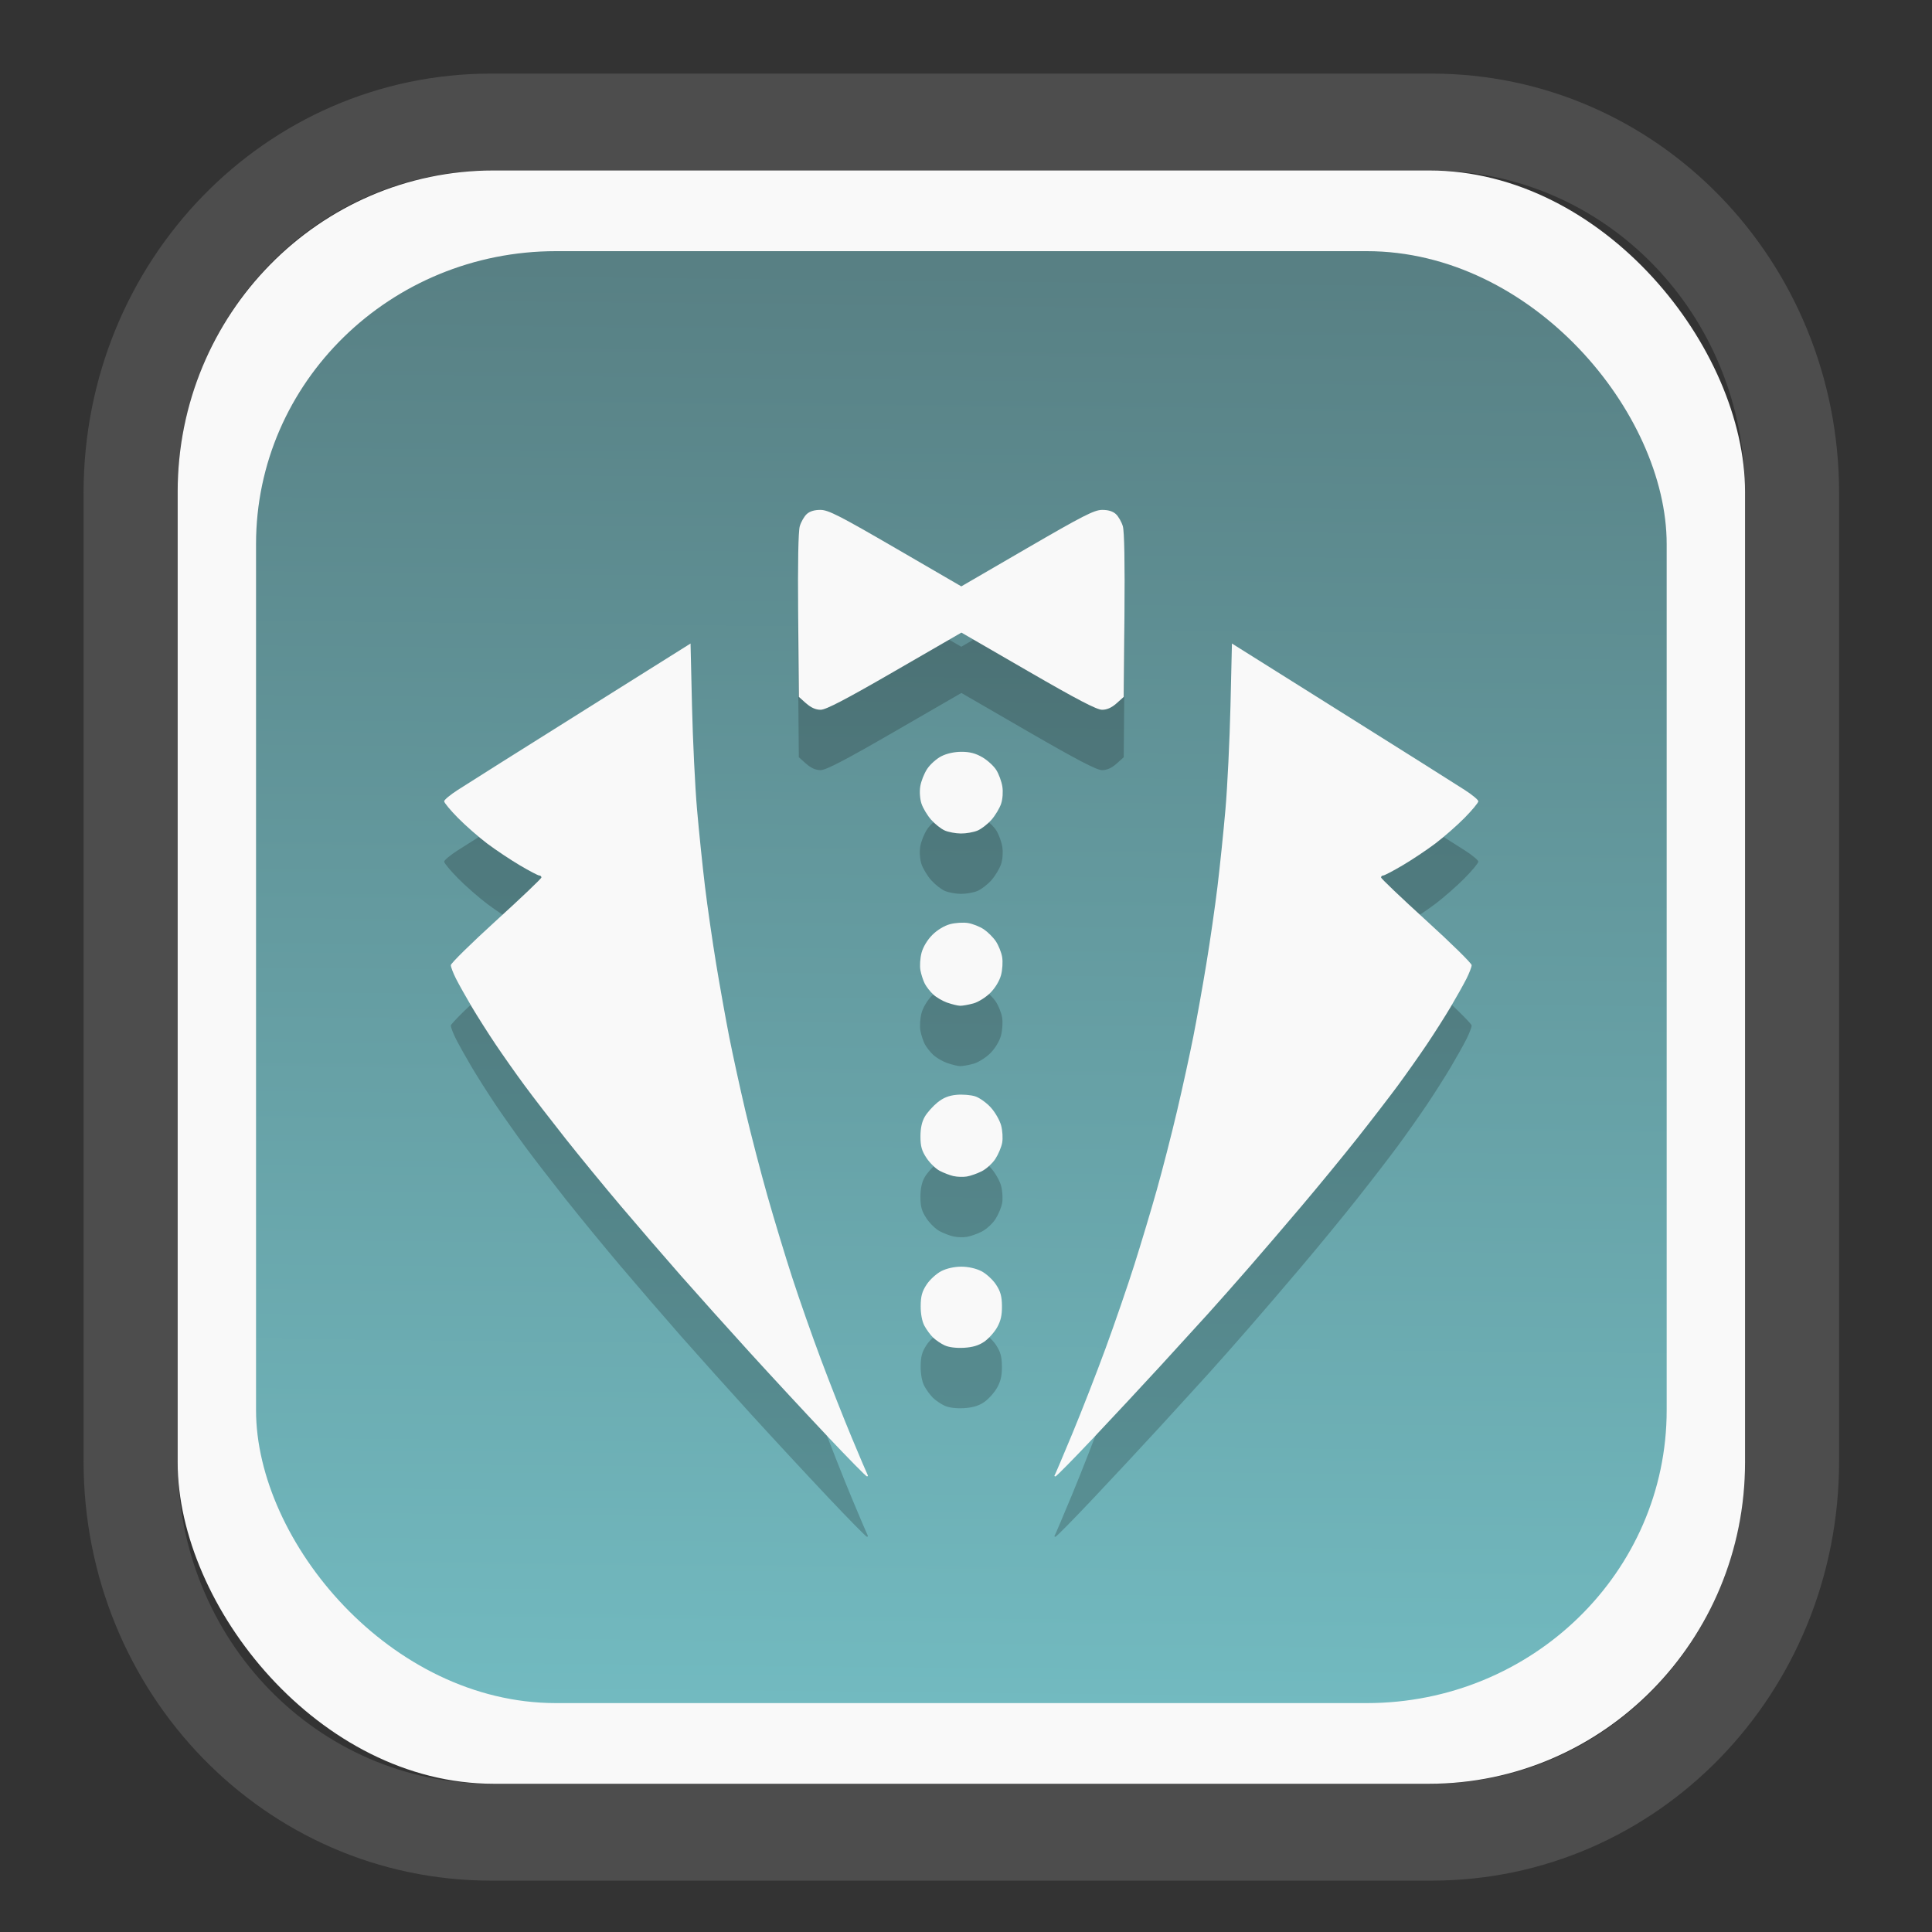 <?xml version="1.0" encoding="UTF-8" standalone="no"?>
<svg
   width="64"
   height="64"
   version="1.1"
   id="svg73"
   sodipodi:docname="com.cassidyjames.butler.svg"
   inkscape:version="1.2.2 (b0a8486541, 2022-12-01)"
   xmlns:inkscape="http://www.inkscape.org/namespaces/inkscape"
   xmlns:sodipodi="http://sodipodi.sourceforge.net/DTD/sodipodi-0.dtd"
   xmlns:xlink="http://www.w3.org/1999/xlink"
   xmlns="http://www.w3.org/2000/svg"
   xmlns:svg="http://www.w3.org/2000/svg"
   xmlns:rdf="http://www.w3.org/1999/02/22-rdf-syntax-ns#"
   xmlns:cc="http://creativecommons.org/ns#"
   xmlns:dc="http://purl.org/dc/elements/1.1/">
  <rect width="100%" height="100%" fill="#333333" stroke="none"/>
  <sodipodi:namedview
     pagecolor="#f5f7fa"
     bordercolor="#666666"
     borderopacity="1"
     objecttolerance="10"
     gridtolerance="10"
     guidetolerance="10"
     inkscape:pageopacity="0"
     inkscape:pageshadow="2"
     inkscape:window-width="1280"
     inkscape:window-height="603"
     id="namedview75"
     showgrid="false"
     inkscape:zoom="6.2890624"
     inkscape:cx="28.382609"
     inkscape:cy="28.462112"
     inkscape:window-x="35"
     inkscape:window-y="32"
     inkscape:window-maximized="0"
     inkscape:current-layer="g877"
     inkscape:document-rotation="0"
     inkscape:pagecheckerboard="0"
     inkscape:showpageshadow="2"
     inkscape:deskcolor="#d1d1d1" />
  <defs
     id="defs29">
    <inkscape:path-effect
       effect="powerclip"
       id="path-effect1980"
       is_visible="true"
       lpeversion="1"
       inverse="true"
       flatten="false"
       hide_clip="false"
       message="Use fill-rule evenodd on &lt;b&gt;fill and stroke&lt;/b&gt; dialog if no flatten result after convert clip to paths." />
    <clipPath
       clipPathUnits="userSpaceOnUse"
       id="clipPath1976">
      <rect
         x="9.678"
         y="9.925"
         width="43.343"
         height="44.613"
         rx="8.669"
         ry="8.923"
         fill="url(#linearGradient862)"
         stroke-width="2.968"
         id="rect1978"
         style="display:none;fill:#333333;fill-opacity:1"
         d="m 18.347,9.925 h 26.005 c 4.803,0 8.669,3.98 8.669,8.923 v 26.767 c 0,4.943 -3.866,8.923 -8.669,8.923 h -26.005 c -4.803,0 -8.669,-3.98 -8.669,-8.923 V 18.848 c 0,-4.943 3.866,-8.923 8.669,-8.923 z" />
      <path
         id="lpe_path-effect1980"
         style="fill:#333333;fill-opacity:1"
         class="powerclip"
         d="M 2.076,2.246 H 60.624 V 62.217 H 2.076 Z M 18.347,9.925 c -4.803,0 -8.669,3.98 -8.669,8.923 v 26.767 c 0,4.943 3.866,8.923 8.669,8.923 h 26.005 c 4.803,0 8.669,-3.98 8.669,-8.923 V 18.848 c 0,-4.943 -3.866,-8.923 -8.669,-8.923 z" />
    </clipPath>
    <linearGradient
       inkscape:collect="always"
       xlink:href="#linearGradient5"
       id="linearGradient6"
       x1="33.786"
       y1="12.971"
       x2="33.376"
       y2="52.289"
       gradientUnits="userSpaceOnUse"
       gradientTransform="matrix(1.1,0,0,1.1,-3.185,-3.234)" />
    <linearGradient
       id="linearGradient5"
       inkscape:collect="always">
      <stop
         style="stop-color:#588084;stop-opacity:1;"
         offset="0"
         id="stop5" />
      <stop
         style="stop-color:#72bac0;stop-opacity:1;"
         offset="1"
         id="stop6" />
    </linearGradient>
  </defs>
  <g
     id="g877"
     transform="matrix(1.1,0,0,1.1,-3.185,-3.207)">
    <path
       d="m 18.347,7.246 c -6.244,0 -11.271,5.174 -11.271,11.602 v 26.767 c 0,6.427 5.027,11.602 11.271,11.602 h 26.005 c 6.244,0 11.271,-5.174 11.271,-11.602 V 18.848 c 0,-6.427 -5.027,-11.602 -11.271,-11.602 z"
       fill="url(#linearGradient910)"
       stroke-width="3.324"
       id="path33"
       style="fill:#4d4d4d;fill-opacity:1"
       clip-path="url(#clipPath1976)"
       inkscape:path-effect="#path-effect1980"
       inkscape:original-d="m 18.347203,7.2464043 c -6.244452,0 -11.2714308,5.1741617 -11.2714308,11.6016437 v 26.767119 c 0,6.427394 5.0268918,11.601644 11.2714308,11.601644 h 26.005262 c 6.244452,0 11.271431,-5.174161 11.271431,-11.601644 V 18.848048 c 0,-6.427393 -5.026893,-11.6016437 -11.271431,-11.6016437 z"
       transform="matrix(1.089,0,0,1.089,-2.294,-2.759)" />
    <rect
       x="8.246"
       y="8.049"
       width="47.201"
       height="48.584"
       rx="9.512"
       ry="9.678"
       fill="url(#linearGradient862)"
       stroke-width="3.232"
       id="rect35-7"
       style="opacity:1;fill:#f9f9f9;fill-opacity:1" />
    <rect
       x="10.606"
       y="10.479"
       width="42.481"
       height="43.725"
       rx="9.034"
       ry="8.82"
       fill="url(#linearGradient862)"
       stroke-width="2.909"
       id="rect35-7-3"
       style="fill:url(#linearGradient6)" />
    <path
       style="fill:#000000;fill-opacity:1;stroke-width:0.067;opacity:0.2"
       d="m 27.808,47.98 c -0.627,-0.664 -1.673,-1.792 -2.323,-2.506 -0.65,-0.714 -1.59,-1.762 -2.089,-2.329 -0.499,-0.567 -1.312,-1.511 -1.808,-2.096 -0.496,-0.586 -1.245,-1.499 -1.665,-2.03 -0.42,-0.531 -0.974,-1.249 -1.23,-1.597 -0.257,-0.348 -0.65,-0.906 -0.875,-1.241 -0.225,-0.335 -0.548,-0.844 -0.718,-1.131 -0.17,-0.288 -0.381,-0.664 -0.469,-0.837 -0.088,-0.173 -0.159,-0.359 -0.159,-0.414 0,-0.055 0.614,-0.658 1.364,-1.341 0.75,-0.682 1.364,-1.267 1.364,-1.3 0,-0.033 -0.029,-0.059 -0.065,-0.059 -0.036,0 -0.298,-0.137 -0.582,-0.305 -0.285,-0.168 -0.727,-0.463 -0.984,-0.656 -0.256,-0.193 -0.653,-0.541 -0.882,-0.773 -0.229,-0.232 -0.416,-0.458 -0.416,-0.501 0,-0.043 0.187,-0.199 0.416,-0.345 0.229,-0.146 0.82,-0.521 1.314,-0.832 0.494,-0.311 1.977,-1.243 3.294,-2.07 l 2.396,-1.504 0.044,1.879 c 0.024,1.034 0.092,2.433 0.151,3.11 0.059,0.677 0.167,1.725 0.24,2.329 0.073,0.604 0.225,1.652 0.336,2.329 0.112,0.677 0.289,1.665 0.393,2.196 0.105,0.531 0.324,1.535 0.487,2.23 0.163,0.695 0.463,1.848 0.665,2.562 0.203,0.714 0.539,1.822 0.747,2.462 0.208,0.641 0.597,1.749 0.864,2.462 0.267,0.714 0.686,1.777 0.931,2.363 0.245,0.586 0.458,1.087 0.475,1.115 0.017,0.027 0.006,0.047 -0.023,0.044 -0.03,-0.004 -0.567,-0.55 -1.195,-1.215 z m 6.853,1.171 c 0.017,-0.027 0.255,-0.589 0.529,-1.248 0.274,-0.659 0.724,-1.812 0.999,-2.562 0.275,-0.75 0.667,-1.888 0.87,-2.529 0.203,-0.641 0.509,-1.659 0.678,-2.263 0.17,-0.604 0.443,-1.667 0.606,-2.363 0.164,-0.695 0.383,-1.699 0.488,-2.23 0.105,-0.531 0.282,-1.519 0.393,-2.196 0.112,-0.677 0.263,-1.725 0.336,-2.329 0.073,-0.604 0.181,-1.652 0.24,-2.329 0.059,-0.677 0.127,-2.077 0.151,-3.11 l 0.044,-1.879 2.396,1.504 c 1.318,0.827 2.8,1.759 3.294,2.07 0.494,0.311 1.086,0.686 1.314,0.832 0.229,0.146 0.416,0.302 0.416,0.345 0,0.043 -0.187,0.269 -0.416,0.501 -0.229,0.232 -0.626,0.58 -0.882,0.773 -0.256,0.193 -0.699,0.488 -0.984,0.656 -0.285,0.168 -0.547,0.305 -0.582,0.305 -0.036,0 -0.065,0.027 -0.065,0.059 0,0.033 0.614,0.617 1.364,1.3 0.75,0.682 1.364,1.286 1.364,1.341 0,0.055 -0.072,0.241 -0.159,0.414 -0.088,0.173 -0.299,0.549 -0.469,0.837 -0.17,0.288 -0.494,0.797 -0.718,1.131 -0.225,0.335 -0.619,0.893 -0.875,1.241 -0.257,0.348 -0.81,1.066 -1.23,1.597 -0.42,0.531 -1.17,1.444 -1.666,2.03 -0.496,0.586 -1.214,1.424 -1.597,1.863 -0.382,0.439 -0.937,1.067 -1.233,1.394 -0.296,0.327 -0.938,1.031 -1.427,1.564 -0.489,0.533 -1.387,1.497 -1.997,2.144 -0.609,0.646 -1.132,1.178 -1.162,1.181 -0.03,0.003 -0.04,-0.016 -0.023,-0.044 z m -3.317,-3.901 c -0.11,-0.051 -0.267,-0.157 -0.349,-0.236 -0.082,-0.079 -0.2,-0.239 -0.263,-0.357 -0.071,-0.133 -0.113,-0.359 -0.111,-0.594 0.002,-0.297 0.041,-0.438 0.18,-0.648 0.097,-0.147 0.296,-0.328 0.441,-0.402 0.162,-0.083 0.394,-0.134 0.602,-0.134 0.208,0 0.44,0.052 0.602,0.134 0.145,0.074 0.343,0.255 0.441,0.402 0.138,0.208 0.178,0.352 0.181,0.648 0.003,0.278 -0.036,0.451 -0.147,0.647 -0.083,0.147 -0.258,0.34 -0.387,0.429 -0.165,0.113 -0.348,0.168 -0.612,0.183 -0.227,0.013 -0.456,-0.015 -0.576,-0.072 z m 0.266,-5.098 c -0.11,-0.025 -0.297,-0.097 -0.416,-0.159 -0.119,-0.062 -0.298,-0.236 -0.398,-0.387 -0.144,-0.217 -0.182,-0.353 -0.182,-0.648 0,-0.252 0.043,-0.446 0.132,-0.598 0.073,-0.124 0.243,-0.315 0.379,-0.425 0.176,-0.142 0.341,-0.209 0.575,-0.231 0.18,-0.017 0.434,0.004 0.564,0.046 0.13,0.043 0.341,0.194 0.47,0.337 0.129,0.142 0.268,0.385 0.309,0.539 0.042,0.154 0.056,0.388 0.032,0.52 -0.024,0.131 -0.116,0.351 -0.205,0.487 -0.089,0.137 -0.274,0.304 -0.411,0.373 -0.137,0.069 -0.339,0.14 -0.449,0.158 -0.11,0.018 -0.289,0.013 -0.399,-0.013 z m -0.189,-5.223 c -0.141,-0.05 -0.331,-0.161 -0.422,-0.247 -0.092,-0.085 -0.206,-0.231 -0.254,-0.324 -0.048,-0.093 -0.108,-0.275 -0.132,-0.405 -0.024,-0.13 -0.009,-0.368 0.034,-0.528 0.047,-0.175 0.176,-0.389 0.324,-0.537 0.147,-0.147 0.361,-0.277 0.534,-0.323 0.158,-0.043 0.404,-0.058 0.545,-0.034 0.141,0.024 0.354,0.109 0.473,0.189 0.119,0.08 0.282,0.243 0.362,0.362 0.08,0.119 0.165,0.332 0.189,0.473 0.024,0.141 0.009,0.387 -0.034,0.545 -0.046,0.172 -0.176,0.387 -0.322,0.533 -0.135,0.135 -0.364,0.278 -0.509,0.318 -0.146,0.04 -0.325,0.072 -0.398,0.071 -0.073,-0.001 -0.248,-0.044 -0.389,-0.094 z m -0.078,-5.187 c -0.11,-0.048 -0.294,-0.194 -0.409,-0.324 -0.114,-0.13 -0.244,-0.347 -0.289,-0.482 -0.047,-0.143 -0.063,-0.36 -0.037,-0.521 0.024,-0.152 0.117,-0.388 0.207,-0.524 0.09,-0.137 0.282,-0.309 0.427,-0.383 0.164,-0.084 0.394,-0.134 0.61,-0.134 0.249,0 0.426,0.047 0.629,0.166 0.156,0.091 0.344,0.265 0.419,0.386 0.075,0.121 0.156,0.343 0.18,0.493 0.025,0.159 0.01,0.376 -0.037,0.518 -0.045,0.135 -0.175,0.352 -0.289,0.483 -0.115,0.13 -0.305,0.278 -0.423,0.327 -0.118,0.049 -0.343,0.089 -0.5,0.087 -0.157,-0.001 -0.375,-0.042 -0.486,-0.09 z m -4.174,-3.828 -0.217,-0.194 -0.021,-2.451 c -0.014,-1.588 0.004,-2.535 0.049,-2.69 0.039,-0.131 0.134,-0.296 0.211,-0.366 0.093,-0.084 0.235,-0.126 0.417,-0.124 0.234,0.003 0.58,0.18 2.256,1.153 l 1.98,1.15 1.98,-1.15 c 1.676,-0.973 2.022,-1.15 2.256,-1.153 0.182,-0.002 0.324,0.04 0.417,0.124 0.077,0.07 0.172,0.235 0.211,0.366 0.046,0.155 0.063,1.102 0.049,2.69 l -0.021,2.451 -0.217,0.194 c -0.146,0.131 -0.289,0.194 -0.435,0.194 -0.161,0 -0.741,-0.302 -2.228,-1.162 l -2.009,-1.162 -2.011,1.162 c -1.488,0.86 -2.068,1.162 -2.229,1.162 -0.147,0 -0.289,-0.063 -0.436,-0.194 z"
       id="path1614-5" />
    <path
       style="fill:#f9f9f9;fill-opacity:1;stroke-width:0.067"
       d="m 27.808,46.162 c -0.627,-0.664 -1.673,-1.792 -2.323,-2.506 -0.65,-0.714 -1.59,-1.762 -2.089,-2.329 -0.499,-0.567 -1.312,-1.511 -1.808,-2.096 -0.496,-0.586 -1.245,-1.499 -1.665,-2.03 -0.42,-0.531 -0.974,-1.249 -1.23,-1.597 -0.257,-0.348 -0.65,-0.906 -0.875,-1.241 -0.225,-0.335 -0.548,-0.844 -0.718,-1.131 -0.17,-0.288 -0.381,-0.664 -0.469,-0.837 -0.088,-0.173 -0.159,-0.359 -0.159,-0.414 0,-0.055 0.614,-0.658 1.364,-1.341 0.75,-0.682 1.364,-1.267 1.364,-1.3 0,-0.033 -0.029,-0.059 -0.065,-0.059 -0.036,0 -0.298,-0.137 -0.582,-0.305 -0.285,-0.168 -0.727,-0.463 -0.984,-0.656 -0.256,-0.193 -0.653,-0.541 -0.882,-0.773 -0.229,-0.232 -0.416,-0.458 -0.416,-0.501 0,-0.043 0.187,-0.199 0.416,-0.345 0.229,-0.146 0.82,-0.521 1.314,-0.832 0.494,-0.311 1.977,-1.243 3.294,-2.07 l 2.396,-1.504 0.044,1.879 c 0.024,1.034 0.092,2.433 0.151,3.11 0.059,0.677 0.167,1.725 0.24,2.329 0.073,0.604 0.225,1.652 0.336,2.329 0.112,0.677 0.289,1.665 0.393,2.196 0.105,0.531 0.324,1.535 0.487,2.23 0.163,0.695 0.463,1.848 0.665,2.562 0.203,0.714 0.539,1.822 0.747,2.462 0.208,0.641 0.597,1.749 0.864,2.462 0.267,0.714 0.686,1.777 0.931,2.363 0.245,0.586 0.458,1.087 0.475,1.115 0.017,0.027 0.006,0.047 -0.023,0.044 -0.03,-0.004 -0.567,-0.55 -1.195,-1.215 z m 6.853,1.171 c 0.017,-0.027 0.255,-0.589 0.529,-1.248 0.274,-0.659 0.724,-1.812 0.999,-2.562 0.275,-0.75 0.667,-1.888 0.87,-2.529 0.203,-0.641 0.509,-1.659 0.678,-2.263 0.17,-0.604 0.443,-1.667 0.606,-2.363 0.164,-0.695 0.383,-1.699 0.488,-2.23 0.105,-0.531 0.282,-1.519 0.393,-2.196 0.112,-0.677 0.263,-1.725 0.336,-2.329 0.073,-0.604 0.181,-1.652 0.24,-2.329 0.059,-0.677 0.127,-2.077 0.151,-3.11 l 0.044,-1.879 2.396,1.504 c 1.318,0.827 2.8,1.759 3.294,2.07 0.494,0.311 1.086,0.686 1.314,0.832 0.229,0.146 0.416,0.302 0.416,0.345 0,0.043 -0.187,0.269 -0.416,0.501 -0.229,0.232 -0.626,0.58 -0.882,0.773 -0.256,0.193 -0.699,0.488 -0.984,0.656 -0.285,0.168 -0.547,0.305 -0.582,0.305 -0.036,0 -0.065,0.027 -0.065,0.059 0,0.033 0.614,0.617 1.364,1.3 0.75,0.682 1.364,1.286 1.364,1.341 0,0.055 -0.072,0.241 -0.159,0.414 -0.088,0.173 -0.299,0.549 -0.469,0.837 -0.17,0.288 -0.494,0.797 -0.718,1.131 -0.225,0.335 -0.619,0.893 -0.875,1.241 -0.257,0.348 -0.81,1.066 -1.23,1.597 -0.42,0.531 -1.17,1.444 -1.666,2.03 -0.496,0.586 -1.214,1.424 -1.597,1.863 -0.382,0.439 -0.937,1.067 -1.233,1.394 -0.296,0.327 -0.938,1.031 -1.427,1.564 -0.489,0.533 -1.387,1.497 -1.997,2.144 -0.609,0.646 -1.132,1.178 -1.162,1.181 -0.03,0.003 -0.04,-0.016 -0.023,-0.044 z M 31.345,43.432 c -0.11,-0.051 -0.267,-0.157 -0.349,-0.236 -0.082,-0.079 -0.2,-0.239 -0.263,-0.357 -0.071,-0.133 -0.113,-0.359 -0.111,-0.594 0.002,-0.297 0.041,-0.438 0.18,-0.648 0.097,-0.147 0.296,-0.328 0.441,-0.402 0.162,-0.083 0.394,-0.134 0.602,-0.134 0.208,0 0.44,0.052 0.602,0.134 0.145,0.074 0.343,0.255 0.441,0.402 0.138,0.208 0.178,0.352 0.181,0.648 0.003,0.278 -0.036,0.451 -0.147,0.647 -0.083,0.147 -0.258,0.34 -0.387,0.429 -0.165,0.113 -0.348,0.168 -0.612,0.183 -0.227,0.013 -0.456,-0.015 -0.576,-0.072 z m 0.266,-5.098 c -0.11,-0.025 -0.297,-0.097 -0.416,-0.159 -0.119,-0.062 -0.298,-0.236 -0.398,-0.387 -0.144,-0.217 -0.182,-0.353 -0.182,-0.648 0,-0.252 0.043,-0.446 0.132,-0.598 0.073,-0.124 0.243,-0.315 0.379,-0.425 0.176,-0.142 0.341,-0.209 0.575,-0.231 0.18,-0.017 0.434,0.004 0.564,0.046 0.13,0.043 0.341,0.194 0.47,0.337 0.129,0.142 0.268,0.385 0.309,0.539 0.042,0.154 0.056,0.388 0.032,0.52 -0.024,0.131 -0.116,0.351 -0.205,0.487 -0.089,0.137 -0.274,0.304 -0.411,0.373 -0.137,0.069 -0.339,0.14 -0.449,0.158 -0.11,0.018 -0.289,0.013 -0.399,-0.013 z m -0.189,-5.223 c -0.141,-0.05 -0.331,-0.161 -0.422,-0.247 -0.092,-0.085 -0.206,-0.231 -0.254,-0.324 -0.048,-0.093 -0.108,-0.275 -0.132,-0.405 -0.024,-0.13 -0.009,-0.368 0.034,-0.528 0.047,-0.175 0.176,-0.389 0.324,-0.537 0.147,-0.147 0.361,-0.277 0.534,-0.323 0.158,-0.043 0.404,-0.058 0.545,-0.034 0.141,0.024 0.354,0.109 0.473,0.189 0.119,0.08 0.282,0.243 0.362,0.362 0.08,0.119 0.165,0.332 0.189,0.473 0.024,0.141 0.009,0.387 -0.034,0.545 -0.046,0.172 -0.176,0.387 -0.322,0.533 -0.135,0.135 -0.364,0.278 -0.509,0.318 -0.146,0.04 -0.325,0.072 -0.398,0.071 -0.073,-0.001 -0.248,-0.044 -0.389,-0.094 z m -0.078,-5.187 c -0.11,-0.048 -0.294,-0.194 -0.409,-0.324 -0.114,-0.13 -0.244,-0.347 -0.289,-0.482 -0.047,-0.143 -0.063,-0.36 -0.037,-0.521 0.024,-0.152 0.117,-0.388 0.207,-0.524 0.09,-0.137 0.282,-0.309 0.427,-0.383 0.164,-0.084 0.394,-0.134 0.61,-0.134 0.249,0 0.426,0.047 0.629,0.166 0.156,0.091 0.344,0.265 0.419,0.386 0.075,0.121 0.156,0.343 0.18,0.493 0.025,0.159 0.01,0.376 -0.037,0.518 -0.045,0.135 -0.175,0.352 -0.289,0.483 -0.115,0.13 -0.305,0.278 -0.423,0.327 -0.118,0.049 -0.343,0.089 -0.5,0.087 -0.157,-0.001 -0.375,-0.042 -0.486,-0.09 z m -4.174,-3.828 -0.217,-0.194 -0.021,-2.451 c -0.014,-1.588 0.004,-2.535 0.049,-2.69 0.039,-0.131 0.134,-0.296 0.211,-0.366 0.093,-0.084 0.235,-0.126 0.417,-0.124 0.234,0.003 0.58,0.18 2.256,1.153 l 1.98,1.15 1.98,-1.15 c 1.676,-0.973 2.022,-1.15 2.256,-1.153 0.182,-0.002 0.324,0.04 0.417,0.124 0.077,0.07 0.172,0.235 0.211,0.366 0.046,0.155 0.063,1.102 0.049,2.69 l -0.021,2.451 -0.217,0.194 c -0.146,0.131 -0.289,0.194 -0.435,0.194 -0.161,0 -0.741,-0.302 -2.228,-1.162 l -2.009,-1.162 -2.011,1.162 c -1.488,0.86 -2.068,1.162 -2.229,1.162 -0.147,0 -0.289,-0.063 -0.436,-0.194 z"
       id="path1614" />
    <path
       style="fill:#f5f7fa;stroke-width:0.204;fill-opacity:1"
       d=""
       id="path3" />
  </g>
</svg>

